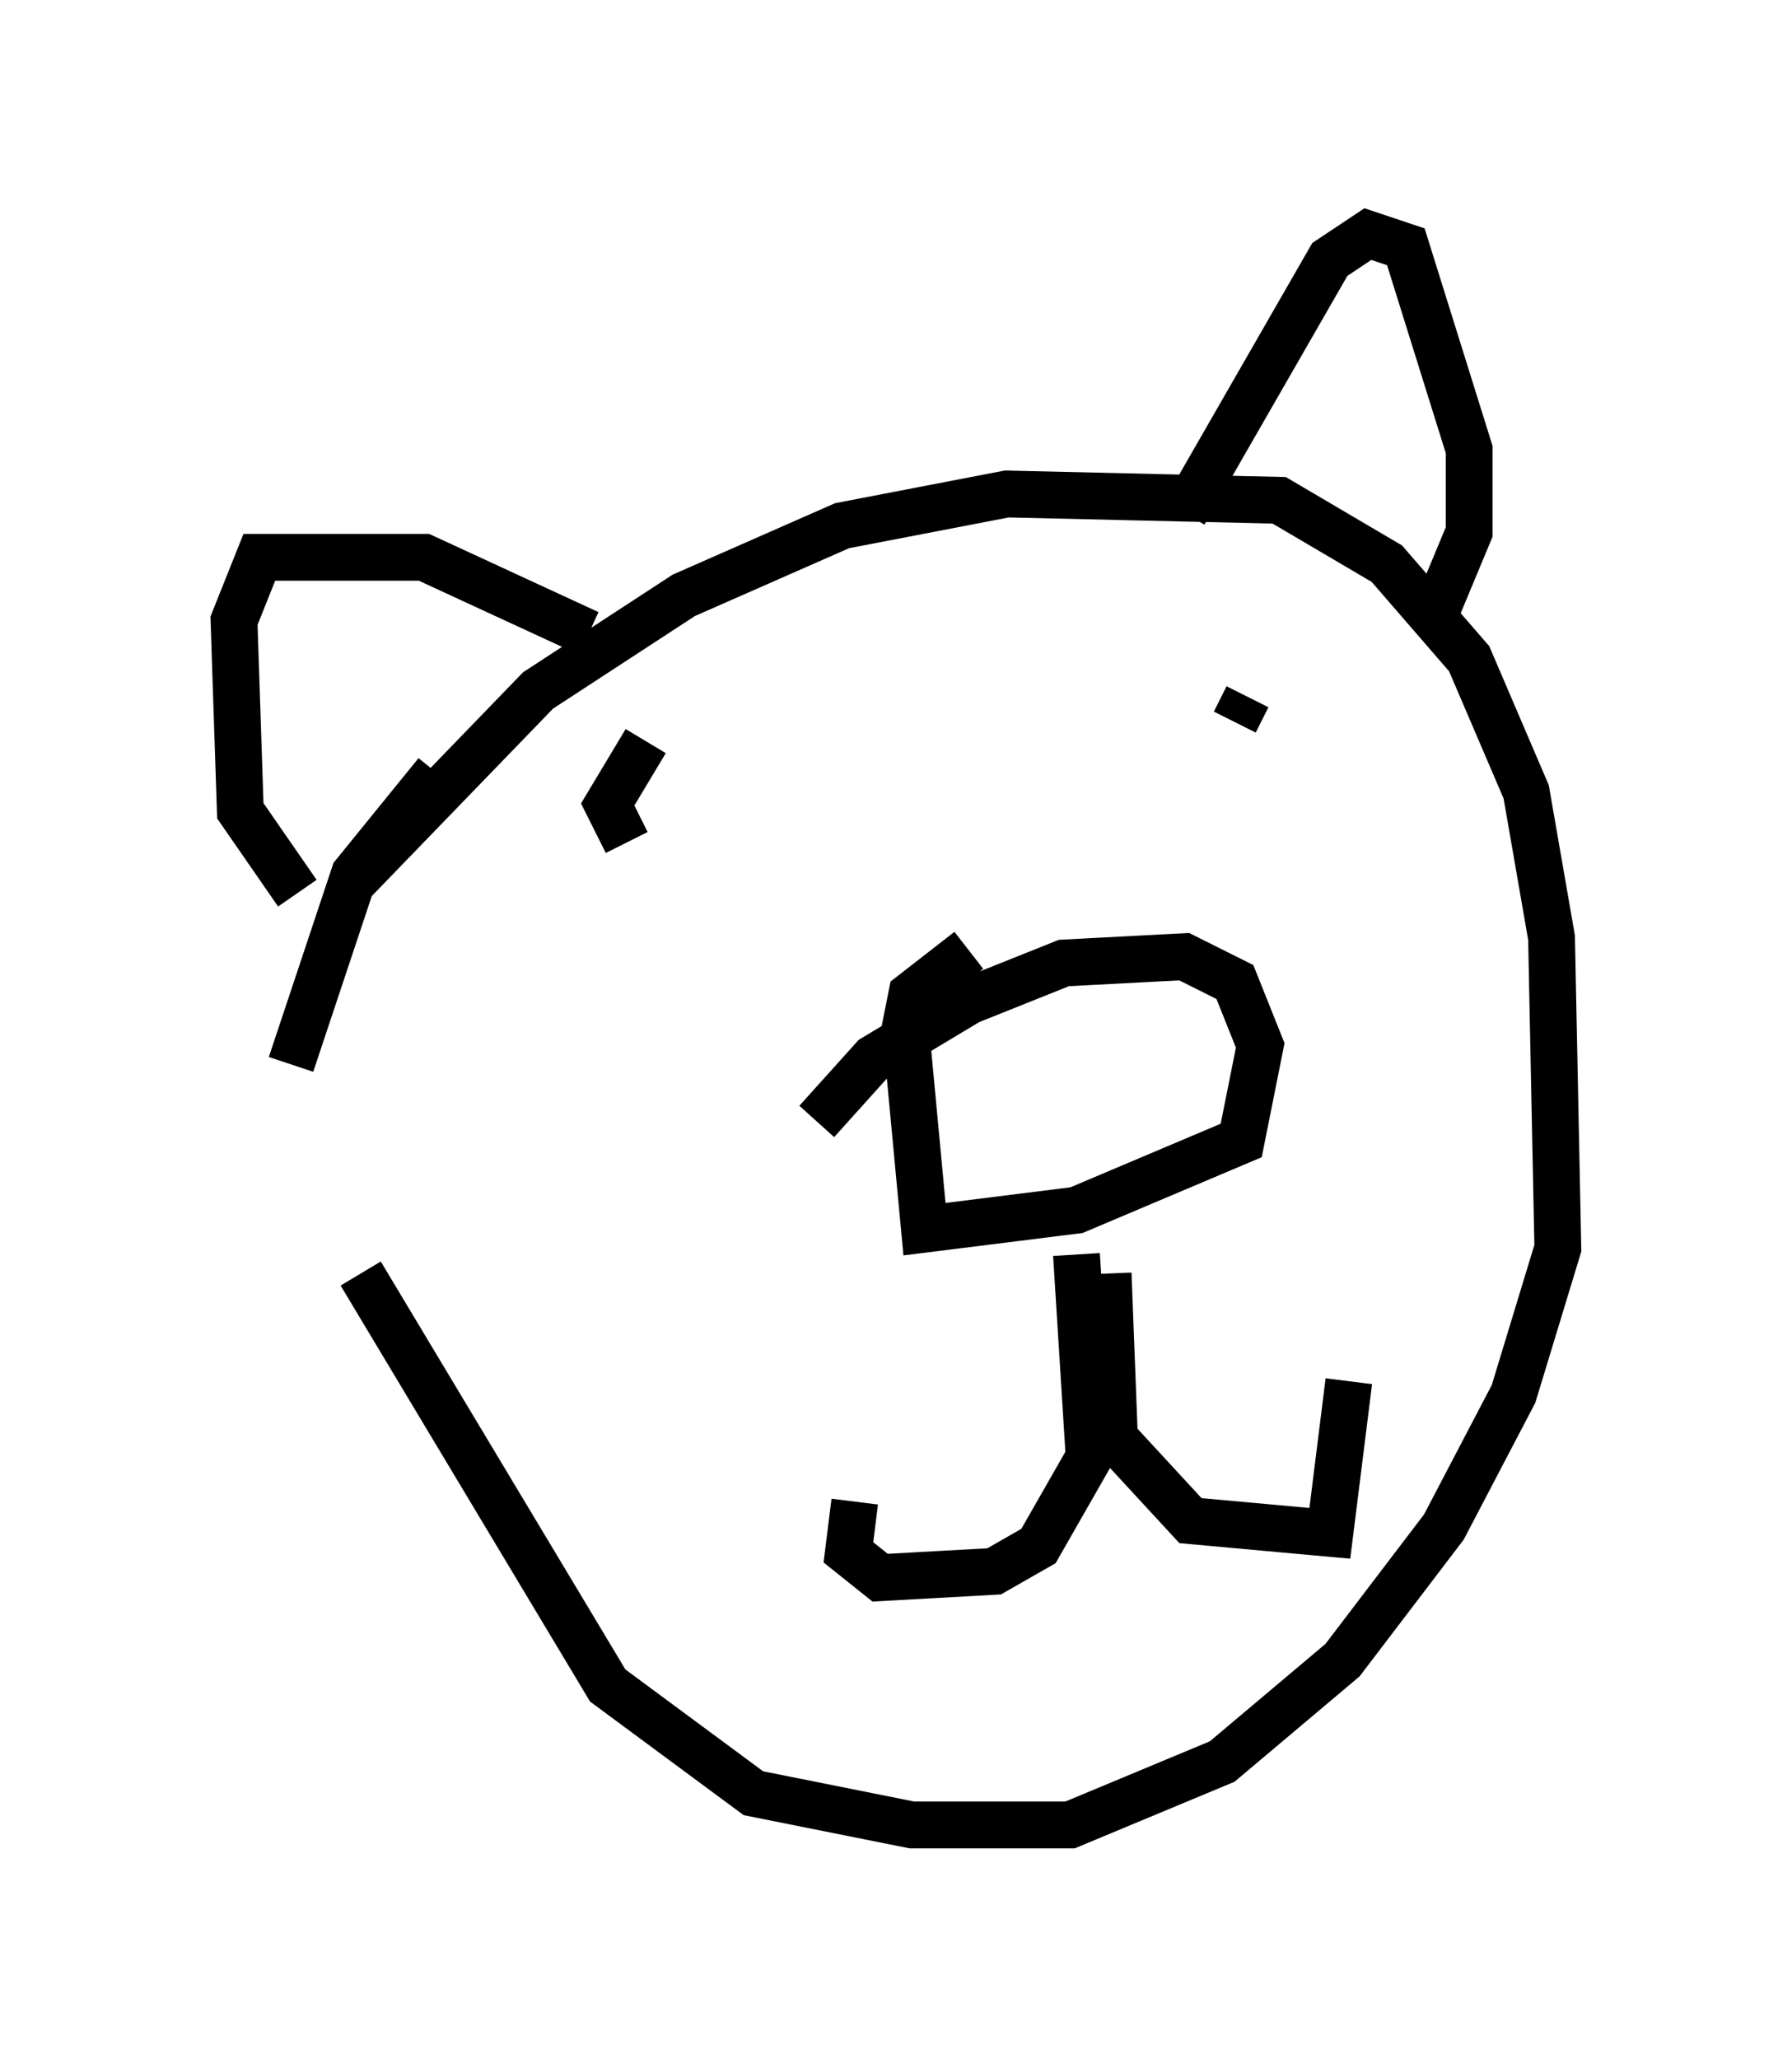 <?xml version="1.0" encoding="utf-8" ?>
<svg baseProfile="full" height="43.964" version="1.1" width="38.281" xmlns="http://www.w3.org/2000/svg" xmlns:ev="http://www.w3.org/2001/xml-events" xmlns:xlink="http://www.w3.org/1999/xlink"><defs /><rect fill="white" height="43.964" width="38.281" x="0" y="0" /><path d="M6.488, 21.373 m0.947, -2.436 l4.059, -4.195 3.112, -2.03 l3.383, -1.488 3.518, -0.677 l5.819, 0.135 2.3, 1.353 l1.759, 2.03 1.218, 2.842 l0.541, 3.112 0.135, 6.631 l-0.947, 3.112 -1.488, 2.842 l-2.165, 2.842 -2.571, 2.165 l-3.248, 1.353 -3.383, 0.0 l-3.383, -0.677 -3.112, -2.3 l-5.277, -8.796 m-1.488, -4.465 l1.353, -4.059 1.759, -2.165 m8.119, 7.442 l1.218, -1.353 2.03, -1.218 l2.03, -0.812 2.571, -0.135 l1.083, 0.541 0.541, 1.353 l-0.406, 2.03 -3.518, 1.488 l-3.248, 0.406 -0.406, -4.33 l0.135, -0.677 1.218, -0.947 m2.3, 6.495 l0.271, 4.33 -1.083, 1.894 l-0.947, 0.541 -2.436, 0.135 l-0.677, -0.541 0.135, -1.083 m5.413, -4.871 l0.135, 3.518 1.624, 1.759 l2.977, 0.271 0.406, -3.248 m-2.165, -14.614 l-0.271, 0.541 m-12.99, 2.571 l-0.406, -0.812 0.812, -1.353 m11.502, -4.871 l3.112, -5.413 0.812, -0.541 l0.812, 0.271 1.353, 4.33 l0.0, 1.759 -0.677, 1.624 m-18.132, 0.541 l-3.518, -1.624 -3.518, 0.0 l-0.541, 1.353 0.135, 4.059 l1.218, 1.759 " fill="none" stroke="black" stroke-width="1" /></svg>